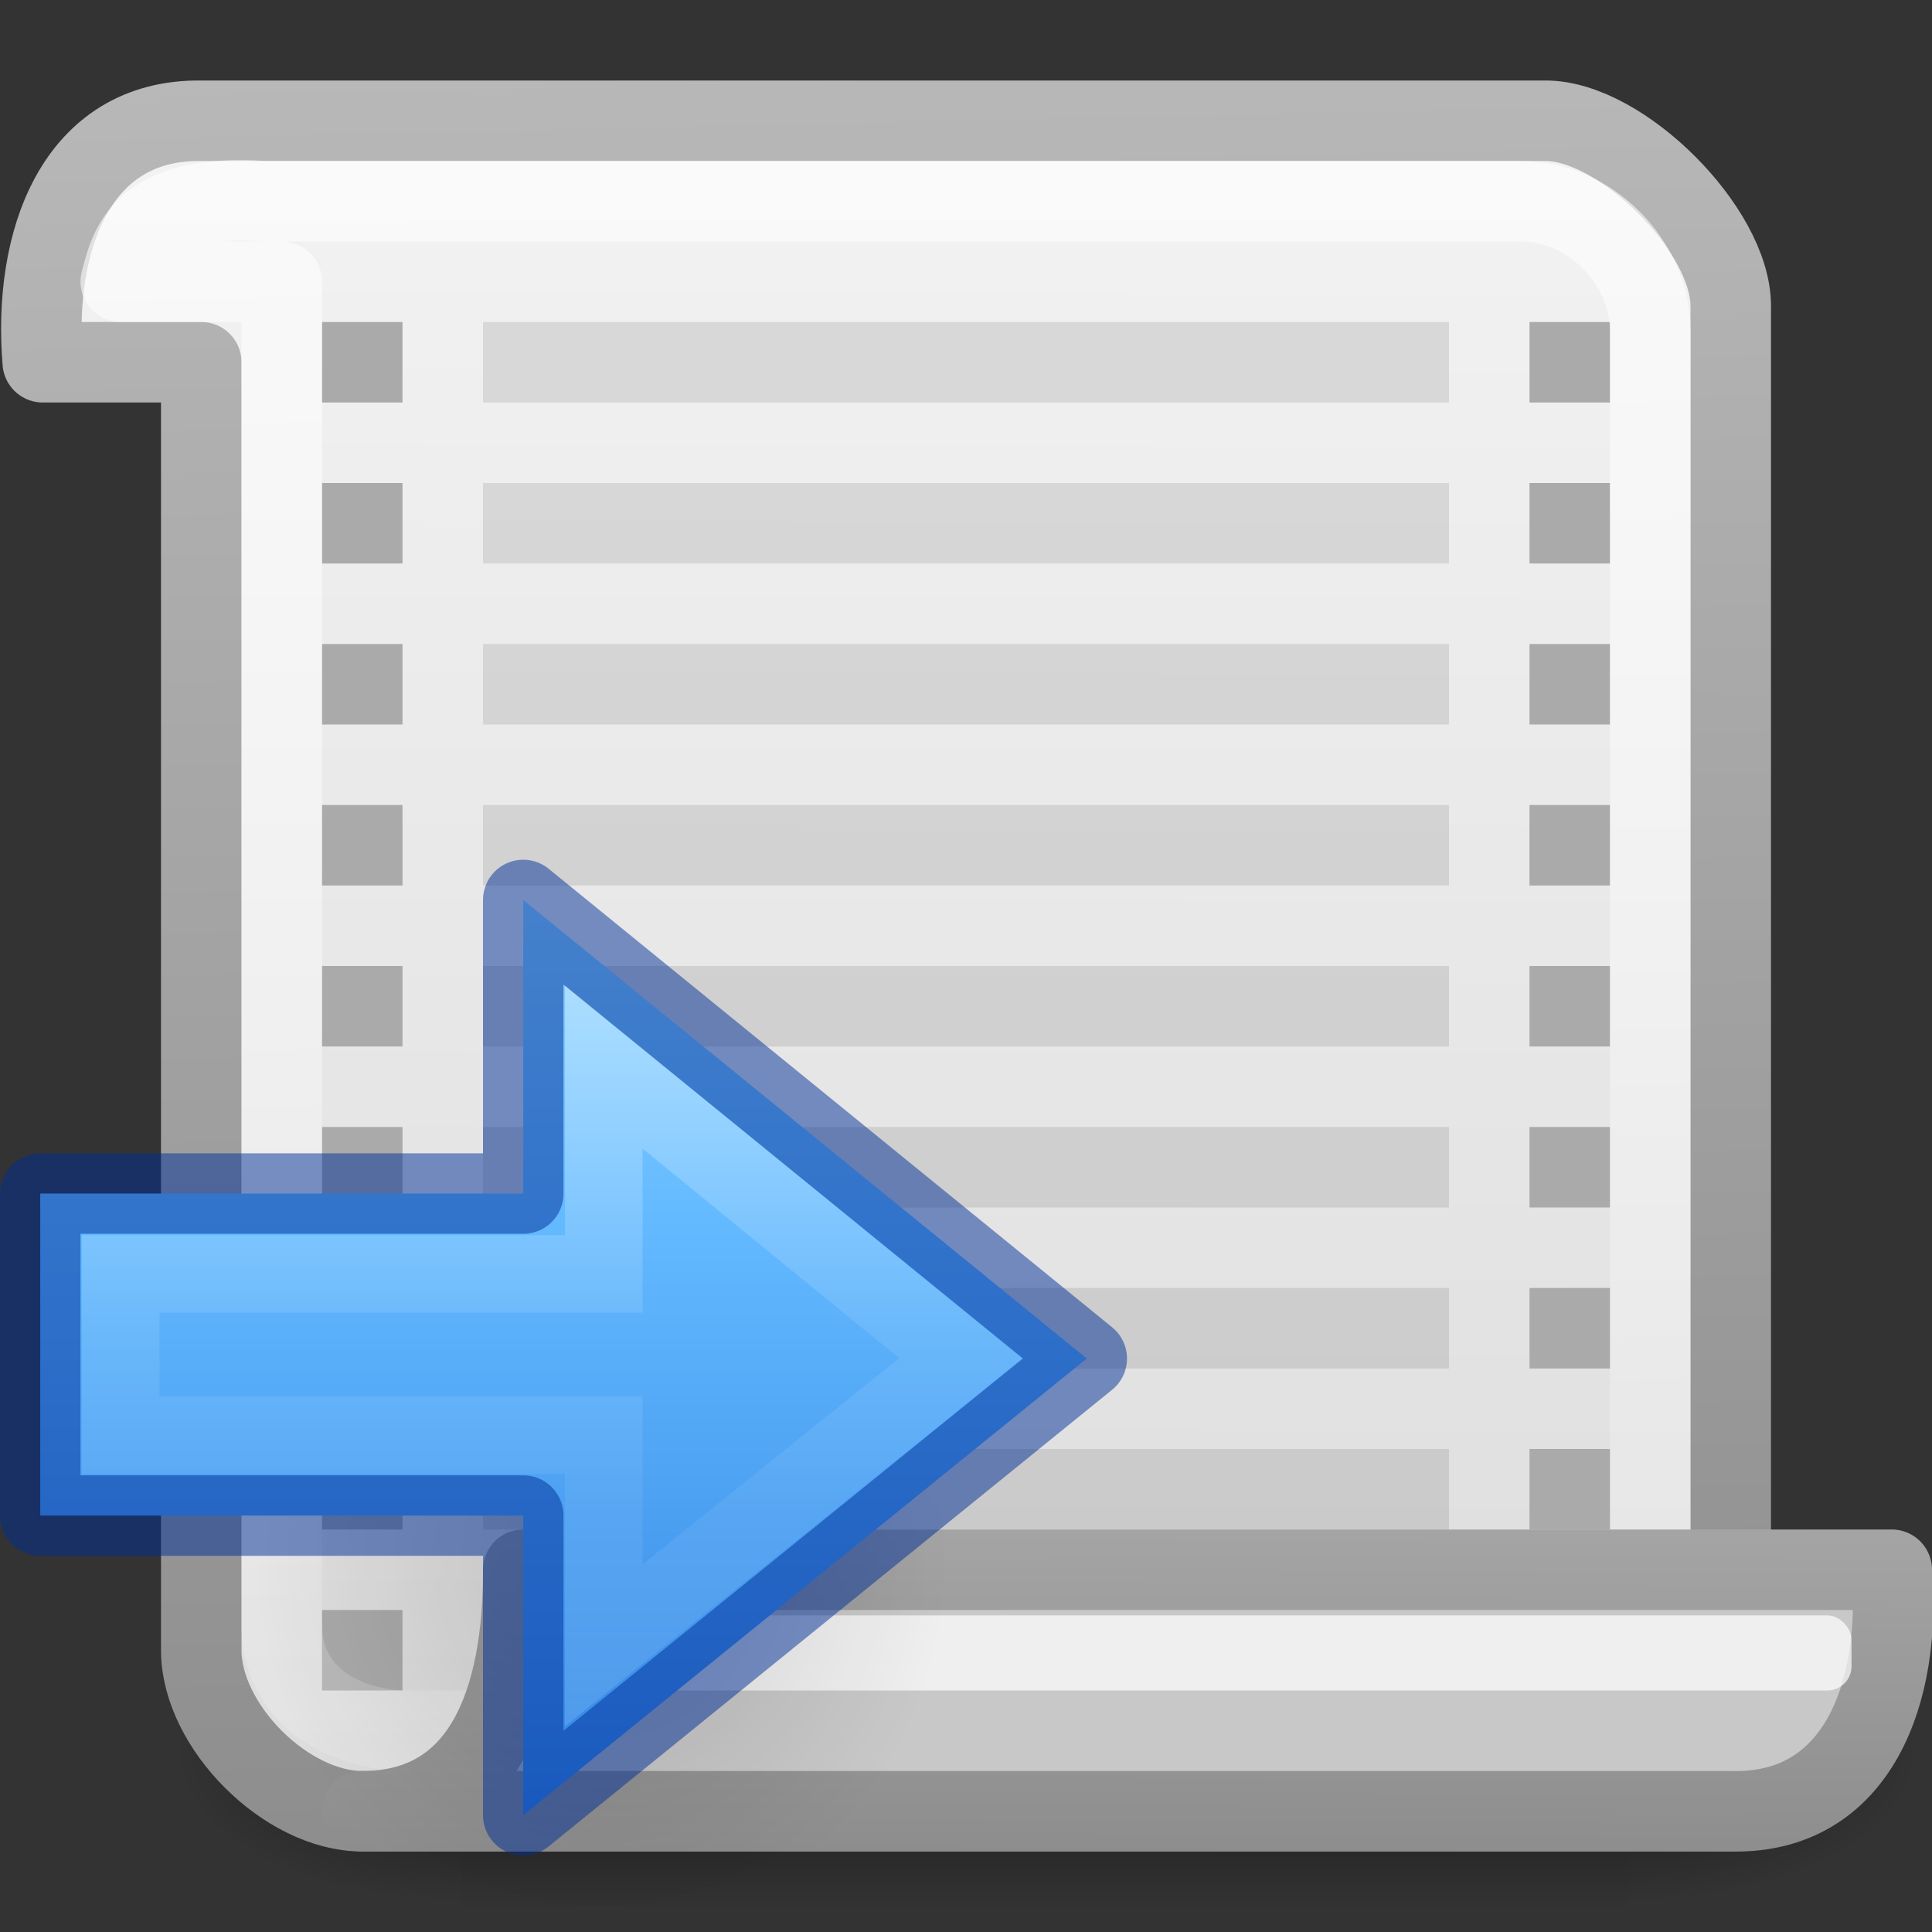 <svg viewBox="0 0 24 24" xmlns="http://www.w3.org/2000/svg" xmlns:xlink="http://www.w3.org/1999/xlink"><rect x="0" y="0" width="24" height="24" fill="#333333" stroke="none"/><radialGradient id="a" cx="24.837" cy="36.421" gradientTransform="matrix(-.276 0 0 -.296 24.324 16.819)" gradientUnits="userSpaceOnUse" r="15.645" xlink:href="#b"/><linearGradient id="b"><stop offset="0"/><stop offset="1" stop-opacity="0"/></linearGradient><linearGradient id="c" gradientTransform="matrix(.492 0 0 .458 4.509 -4.794)" gradientUnits="userSpaceOnUse" x1="23.732" x2="23.732" y1="5.394" y2="39.735"><stop offset="0" stop-color="#8cd5ff"/><stop offset=".262" stop-color="#64baff"/><stop offset=".705" stop-color="#3689e6"/><stop offset="1" stop-color="#0d52bf"/></linearGradient><linearGradient id="d" gradientTransform="matrix(0 -.537 .577 0 -15.997 19.866)" gradientUnits="userSpaceOnUse" x1="40.958" x2="18.681" y1="46.971" y2="46.971"><stop offset="0" stop-color="#fff"/><stop offset=".45" stop-color="#fff" stop-opacity=".235"/><stop offset=".65" stop-color="#fff" stop-opacity=".157"/><stop offset="1" stop-color="#fff" stop-opacity=".392"/></linearGradient><linearGradient id="e" gradientTransform="matrix(.03 0 0 .016 2.135 13.961)" gradientUnits="userSpaceOnUse" x1="302.857" x2="302.857" y1="366.648" y2="609.505"><stop offset="0" stop-opacity="0"/><stop offset=".5"/><stop offset="1" stop-opacity="0"/></linearGradient><radialGradient id="f" cx="605.714" cy="486.648" gradientTransform="matrix(.03 0 0 .016 2.141 13.961)" gradientUnits="userSpaceOnUse" r="117.143" xlink:href="#b"/><radialGradient id="g" cx="605.714" cy="486.648" gradientTransform="matrix(-.03 0 0 .016 23.859 13.961)" gradientUnits="userSpaceOnUse" r="117.143" xlink:href="#b"/><linearGradient id="h" gradientUnits="userSpaceOnUse" x1="16.04" x2="15.99" y1=".377" y2="23.888"><stop offset="0" stop-color="#f4f4f4"/><stop offset="1" stop-color="#dbdbdb"/></linearGradient><linearGradient id="i" gradientUnits="userSpaceOnUse" x1="13.3" x2="12.679" xlink:href="#j" y1="23.048" y2="-5.018"/><linearGradient id="j"><stop offset="0" stop-color="#8d8d8d"/><stop offset="1" stop-color="#c3c3c3"/></linearGradient><linearGradient id="k" gradientUnits="userSpaceOnUse" x1="11.413" x2="11.719" y1="1.918" y2="21.982"><stop offset="0" stop-color="#fff"/><stop offset="1" stop-color="#fff" stop-opacity=".248"/></linearGradient><linearGradient id="l" gradientUnits="userSpaceOnUse" x1="13.132" x2="13.19" xlink:href="#j" y1="23.033" y2="13.664"/><g enable-background="new"><path d="m5.742 20h14.515v4h-14.515z" fill="url(#e)" opacity=".5"/><path d="m20.258 20v4c1.548.007 3.742-.896 3.742-2 0-1.104-1.728-2-3.742-2z" fill="url(#f)" opacity=".5"/><path d="m5.742 20v4c-1.548.007-3.742-.896-3.742-2s1.728-2 3.742-2z" fill="url(#g)" opacity=".5"/><path d="m2.5 1.5c-1.566-.021-2.093 1.51-1.969 3h1.969v16c0 .943 1.057 2 2 2h17v-18.7c0-.943-1.357-2.3-2.3-2.3z" fill="url(#h)" stroke="url(#i)" stroke-linecap="round" stroke-linejoin="round"/><path d="m6 4v1h12v-1zm0 2v1h12v-1zm0 2v1h12v-1zm0 2v1h12v-1zm0 2v1h12v-1zm0 2v1h12v-1zm0 2v1h12v-1zm0 2v1h12v-1z" opacity=".1"/><path d="m4 4v1h1v-1zm0 2v1h1v-1zm0 2v1h1v-1zm0 2v1h1v-1zm0 2v1h1v-1zm0 2v1h1v-1zm0 2v1h1v-1zm0 2v1h1v-1zm0 2v1h1v-1z" fill="#aaa"/><path d="m19 4v1h1v-1zm0 2v1h1v-1zm0 2v1h1v-1zm0 2v1h1v-1zm0 2v1h1v-1zm0 2v1h1v-1zm0 2v1h1v-1zm0 2v1h1v-1z" fill="#aaa"/><path d="m3.289 2.5c-1.543-.107-1.68.58-1.789 1h2v16.69c0 .853.741 1.31 1.59 1.31h15.41v-17.39c0-.853-.752-1.61-1.601-1.61z" fill="none" opacity=".604" stroke="url(#k)" stroke-linecap="round" stroke-linejoin="round"/><path d="m6.5 19.5h17c.125 1.5-.409 3.043-2 3h-17c1.511 0 2.004-1.375 2-3z" fill="#c8c8c8" stroke="url(#l)" stroke-linecap="round" stroke-linejoin="round"/><rect fill="#fff" height=".933" opacity=".7" rx=".3" width="16" x="7" y="20.067"/></g><g transform="translate(-10 13.327)"><path d="m13.152 6.045a4.318 4.628 0 1 1 8.635 0 4.318 4.628 0 0 1 -8.635 0z" fill="url(#a)" fill-rule="evenodd" opacity=".141"/><path d="m16.5 9.222 7-5.673-7-5.696v3.647h-6v4h6z" display="block" fill="url(#c)"/><g fill="none" stroke-miterlimit="7"><path d="m17.5 7.111 4.435-3.563-4.435-3.623v2.574h-6v2h6z" display="block" opacity=".401" stroke="url(#d)" stroke-width=".964"/><path d="m16.5 9.222 7-5.673-7-5.696v3.647h-6v4h6z" display="block" opacity=".5" stroke="#002e99" stroke-linejoin="round"/></g></g></svg>